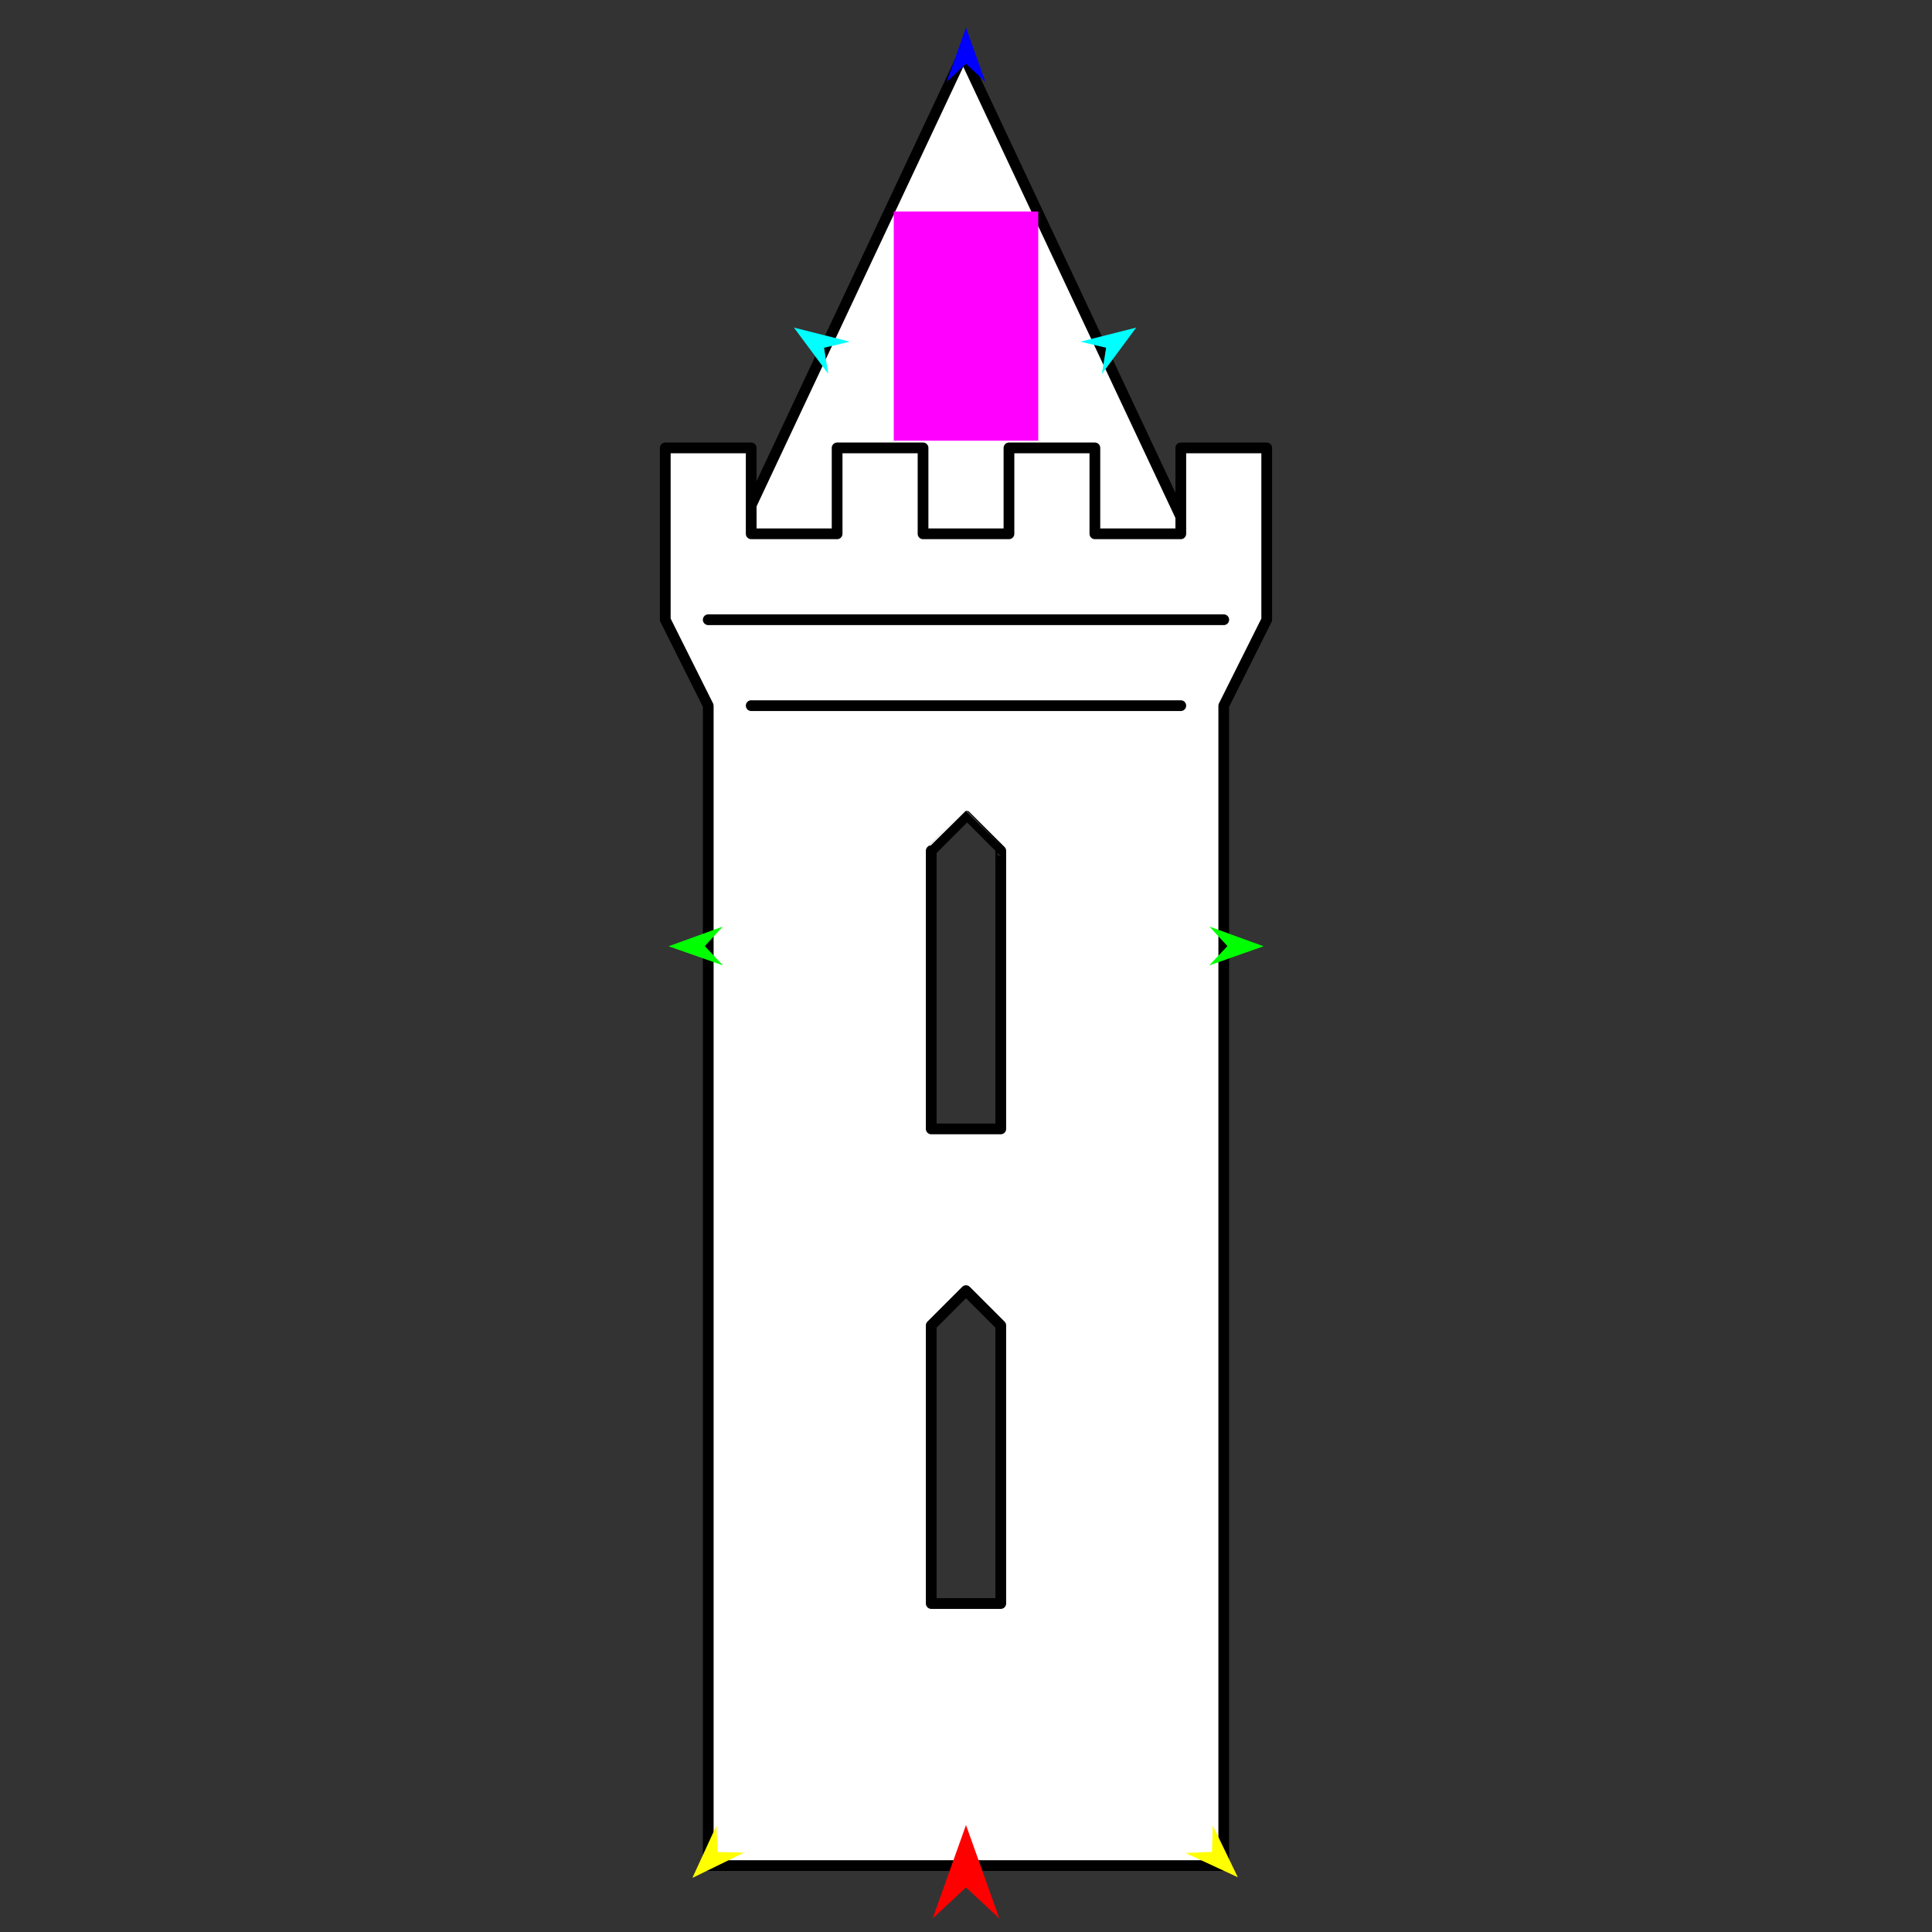 <?xml version="1.0" encoding="utf-8"?>
<!-- Generator: Moho 12.5 build 22414 -->
<!DOCTYPE svg PUBLIC "-//W3C//DTD SVG 1.1//EN" "http://www.w3.org/Graphics/SVG/1.1/DTD/svg11.dtd">
<svg version="1.1" id="Frame_0" xmlns="http://www.w3.org/2000/svg" xmlns:xlink="http://www.w3.org/1999/xlink" width="720px" height="720px">
<rect width="100%" height="100%" fill="#333333" stroke="none"/>
<g id="castle_tower_pointy">
<g id="castle_tower">
<path fill="#ffffff" fill-rule="evenodd" stroke="#000000" stroke-width="4" stroke-linecap="round" stroke-linejoin="round" d="M 358.984 20.194 C 358.992 20.213 447.035 207.443 447.044 207.462 C 447.026 207.462 270.941 207.462 270.923 207.462 C 270.932 207.443 358.975 20.213 358.984 20.194 Z"/>
<path fill="#ffffff" fill-rule="evenodd" stroke="#000000" stroke-width="4" stroke-linecap="round" stroke-linejoin="round" d="M 347.043 597.589 C 347.043 597.579 347.043 493.946 347.043 493.936 C 347.044 493.935 359.999 480.980 360.000 480.979 C 360.001 480.980 372.955 493.935 372.957 493.936 C 372.957 493.946 372.957 597.579 372.957 597.589 C 372.954 597.589 347.046 597.589 347.043 597.589 M 347.043 420.715 C 347.043 420.704 347.043 317.072 347.043 317.061 C 347.044 317.060 359.999 304.106 360.000 304.105 C 360.001 304.106 372.955 317.060 372.957 317.061 C 372.957 317.072 372.957 420.704 372.957 420.715 C 372.954 420.715 347.046 420.715 347.043 420.715 M 263.940 695.246 C 263.940 695.203 263.940 263.020 263.940 262.977 C 263.939 262.973 247.932 230.960 247.930 230.957 C 247.930 230.951 247.930 166.923 247.930 166.917 C 247.933 166.917 279.947 166.917 279.950 166.917 C 279.950 166.920 279.950 198.934 279.950 198.937 C 279.953 198.937 311.967 198.937 311.970 198.937 C 311.970 198.934 311.970 166.920 311.970 166.917 C 311.973 166.917 343.987 166.917 343.990 166.917 C 343.990 166.920 343.990 198.934 343.990 198.937 C 343.993 198.937 376.007 198.937 376.010 198.937 C 376.010 198.934 376.010 166.920 376.010 166.917 C 376.013 166.917 408.027 166.917 408.030 166.917 C 408.030 166.920 408.030 198.934 408.030 198.937 C 408.033 198.937 440.047 198.937 440.050 198.937 C 440.050 198.934 440.050 166.920 440.050 166.917 C 440.053 166.917 472.066 166.917 472.070 166.917 C 472.070 166.923 472.070 230.951 472.070 230.957 C 472.068 230.960 456.061 262.973 456.060 262.977 C 456.060 263.020 456.060 695.203 456.060 695.246 C 456.041 695.246 263.959 695.246 263.940 695.246 Z"/>
<path fill="none" stroke="#000000" stroke-width="4" stroke-linecap="round" stroke-linejoin="round" d="M 279.950 262.977 C 333.316 262.977 386.683 262.977 440.050 262.977 M 263.940 230.957 C 327.980 230.957 392.020 230.957 456.060 230.957 "/>
</g>
<g id="specs">
<path fill="#ff00ff" fill-rule="evenodd" stroke="none" d="M 333.080 164.233 C 333.085 164.233 386.915 164.233 386.920 164.233 C 386.920 164.225 386.920 78.826 386.920 78.818 C 386.915 78.818 333.085 78.818 333.080 78.818 C 333.080 78.826 333.080 164.225 333.080 164.233 Z"/>
<path fill="#ff0000" fill-rule="evenodd" stroke="none" d="M 360.000 680.147 C 360.001 680.150 372.432 714.956 372.433 714.959 C 372.432 714.958 360.001 703.392 360.000 703.391 C 359.999 703.392 347.568 714.958 347.567 714.959 C 347.568 714.956 359.999 680.150 360.000 680.147 Z"/>
<path fill="#0000ff" fill-rule="evenodd" stroke="none" d="M 360.000 10.273 C 360.001 10.275 367.221 30.493 367.222 30.495 C 367.221 30.494 360.001 23.776 360.000 23.775 C 359.999 23.776 352.779 30.494 352.778 30.495 C 352.779 30.493 359.999 10.275 360.000 10.273 Z"/>
<path fill="#00ff00" fill-rule="evenodd" stroke="none" d="M 249.155 352.645 C 249.157 352.644 269.339 345.321 269.341 345.320 C 269.340 345.321 262.658 352.576 262.658 352.577 C 262.658 352.577 269.413 359.764 269.414 359.765 C 269.412 359.764 249.157 352.645 249.155 352.645 Z"/>
<path fill="#ffff00" fill-rule="evenodd" stroke="none" d="M 258.037 699.837 C 258.038 699.835 266.999 680.326 267.000 680.324 C 267.000 680.325 267.472 690.177 267.472 690.178 C 267.473 690.178 277.332 690.417 277.333 690.417 C 277.331 690.418 258.039 699.836 258.037 699.837 Z"/>
<path fill="#ffff00" fill-rule="evenodd" stroke="none" d="M 461.304 699.599 C 461.303 699.597 451.953 680.270 451.952 680.269 C 451.952 680.269 451.678 690.129 451.678 690.130 C 451.677 690.130 441.824 690.567 441.823 690.567 C 441.825 690.568 461.302 699.598 461.304 699.599 Z"/>
<path fill="#00ff00" fill-rule="evenodd" stroke="none" d="M 470.923 352.645 C 470.921 352.644 450.740 345.321 450.738 345.320 C 450.738 345.321 457.420 352.576 457.421 352.577 C 457.420 352.577 450.665 359.764 450.665 359.765 C 450.667 359.764 470.921 352.645 470.923 352.645 Z"/>
<path fill="#00ffff" fill-rule="evenodd" stroke="none" d="M 423.434 122.089 C 423.433 122.091 410.650 139.340 410.649 139.341 C 410.649 139.340 412.214 129.602 412.215 129.601 C 412.214 129.601 402.614 127.338 402.613 127.338 C 402.615 127.338 423.432 122.089 423.434 122.089 Z"/>
<path fill="#00ffff" fill-rule="evenodd" stroke="none" d="M 295.878 122.089 C 295.879 122.091 308.662 139.340 308.664 139.341 C 308.663 139.340 307.098 129.602 307.098 129.601 C 307.099 129.601 316.699 127.338 316.700 127.338 C 316.698 127.338 295.880 122.089 295.878 122.089 Z"/>
</g>
</g>
</svg>
